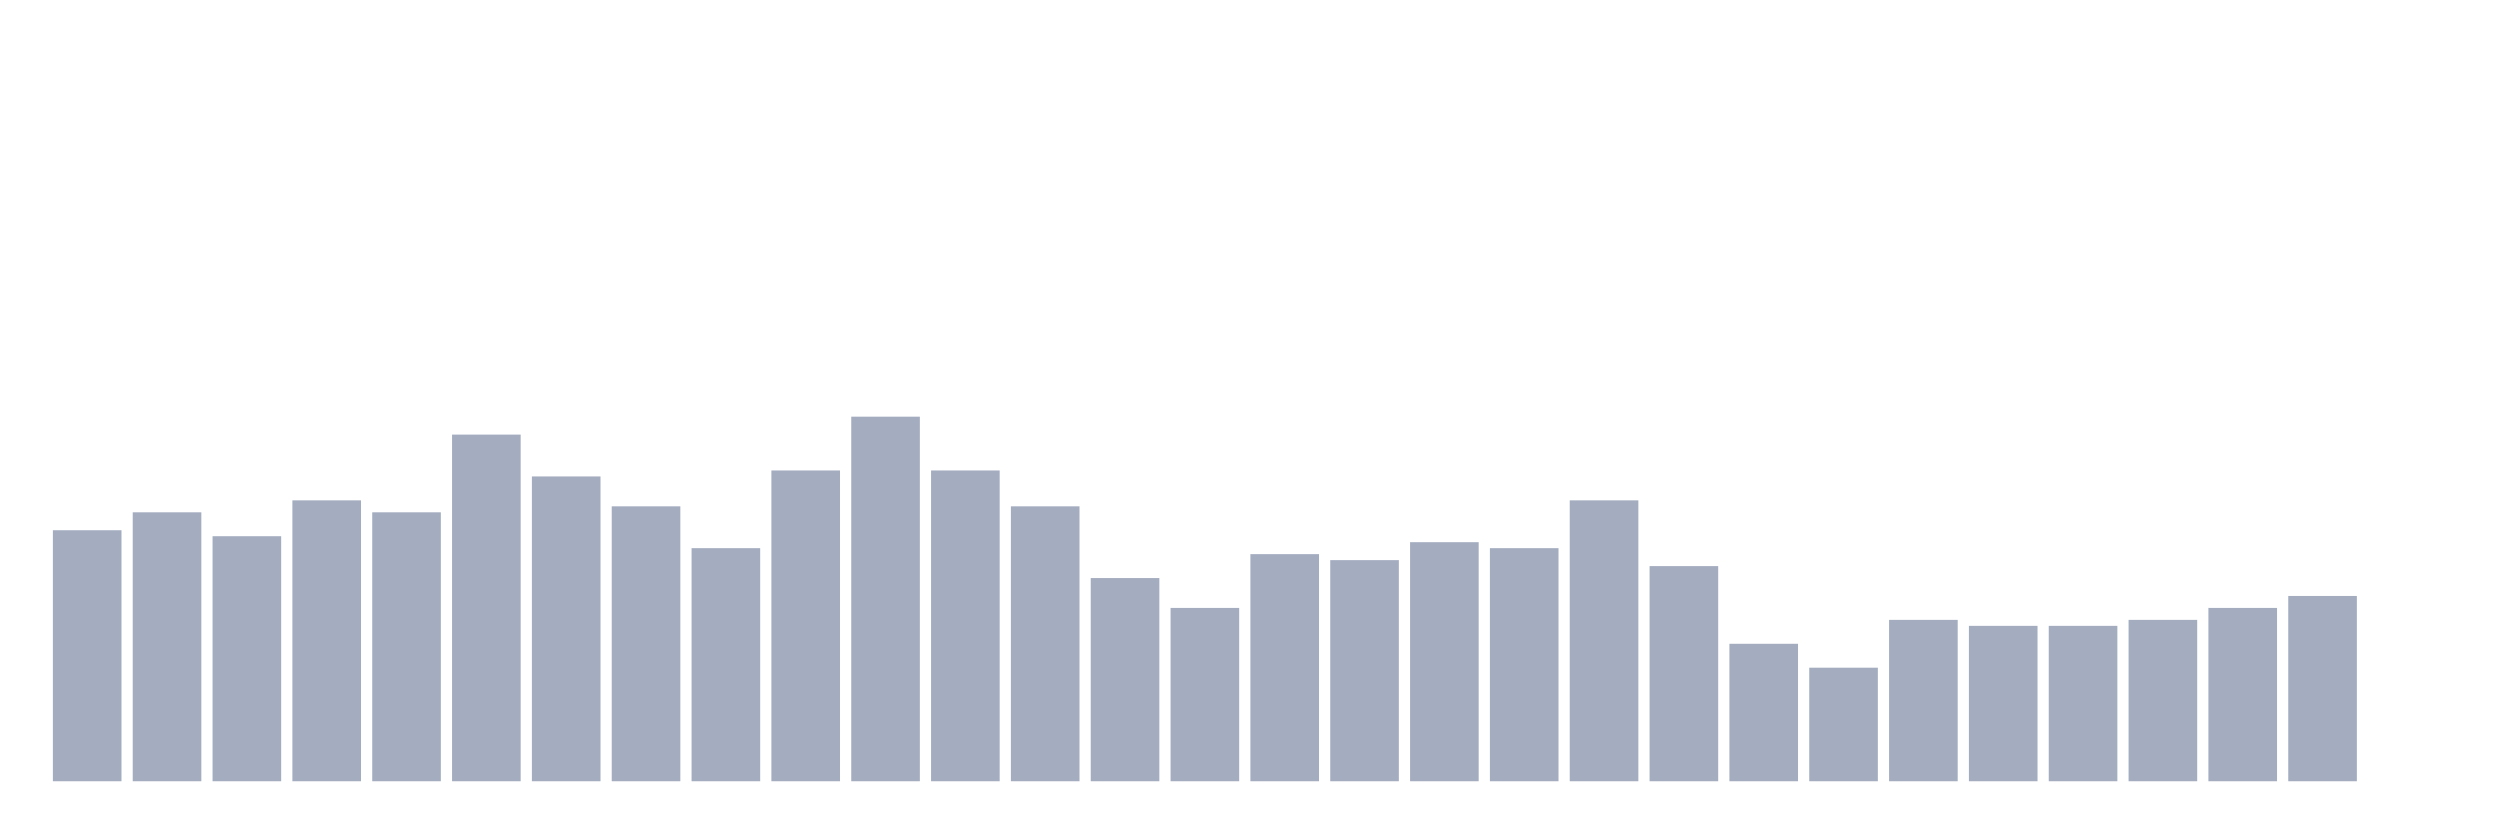 <svg xmlns="http://www.w3.org/2000/svg" viewBox="0 0 480 160"><g transform="translate(10,10)"><rect class="bar" x="0.153" width="13.175" y="91.803" height="48.197" fill="rgb(164,173,192)"></rect><rect class="bar" x="15.482" width="13.175" y="88.361" height="51.639" fill="rgb(164,173,192)"></rect><rect class="bar" x="30.81" width="13.175" y="92.951" height="47.049" fill="rgb(164,173,192)"></rect><rect class="bar" x="46.138" width="13.175" y="86.066" height="53.934" fill="rgb(164,173,192)"></rect><rect class="bar" x="61.466" width="13.175" y="88.361" height="51.639" fill="rgb(164,173,192)"></rect><rect class="bar" x="76.794" width="13.175" y="73.443" height="66.557" fill="rgb(164,173,192)"></rect><rect class="bar" x="92.123" width="13.175" y="81.475" height="58.525" fill="rgb(164,173,192)"></rect><rect class="bar" x="107.451" width="13.175" y="87.213" height="52.787" fill="rgb(164,173,192)"></rect><rect class="bar" x="122.779" width="13.175" y="95.246" height="44.754" fill="rgb(164,173,192)"></rect><rect class="bar" x="138.107" width="13.175" y="80.328" height="59.672" fill="rgb(164,173,192)"></rect><rect class="bar" x="153.436" width="13.175" y="70" height="70" fill="rgb(164,173,192)"></rect><rect class="bar" x="168.764" width="13.175" y="80.328" height="59.672" fill="rgb(164,173,192)"></rect><rect class="bar" x="184.092" width="13.175" y="87.213" height="52.787" fill="rgb(164,173,192)"></rect><rect class="bar" x="199.42" width="13.175" y="100.984" height="39.016" fill="rgb(164,173,192)"></rect><rect class="bar" x="214.748" width="13.175" y="106.721" height="33.279" fill="rgb(164,173,192)"></rect><rect class="bar" x="230.077" width="13.175" y="96.393" height="43.607" fill="rgb(164,173,192)"></rect><rect class="bar" x="245.405" width="13.175" y="97.541" height="42.459" fill="rgb(164,173,192)"></rect><rect class="bar" x="260.733" width="13.175" y="94.098" height="45.902" fill="rgb(164,173,192)"></rect><rect class="bar" x="276.061" width="13.175" y="95.246" height="44.754" fill="rgb(164,173,192)"></rect><rect class="bar" x="291.39" width="13.175" y="86.066" height="53.934" fill="rgb(164,173,192)"></rect><rect class="bar" x="306.718" width="13.175" y="98.689" height="41.311" fill="rgb(164,173,192)"></rect><rect class="bar" x="322.046" width="13.175" y="113.607" height="26.393" fill="rgb(164,173,192)"></rect><rect class="bar" x="337.374" width="13.175" y="118.197" height="21.803" fill="rgb(164,173,192)"></rect><rect class="bar" x="352.702" width="13.175" y="109.016" height="30.984" fill="rgb(164,173,192)"></rect><rect class="bar" x="368.031" width="13.175" y="110.164" height="29.836" fill="rgb(164,173,192)"></rect><rect class="bar" x="383.359" width="13.175" y="110.164" height="29.836" fill="rgb(164,173,192)"></rect><rect class="bar" x="398.687" width="13.175" y="109.016" height="30.984" fill="rgb(164,173,192)"></rect><rect class="bar" x="414.015" width="13.175" y="106.721" height="33.279" fill="rgb(164,173,192)"></rect><rect class="bar" x="429.344" width="13.175" y="104.426" height="35.574" fill="rgb(164,173,192)"></rect><rect class="bar" x="444.672" width="13.175" y="140" height="0" fill="rgb(164,173,192)"></rect></g></svg>